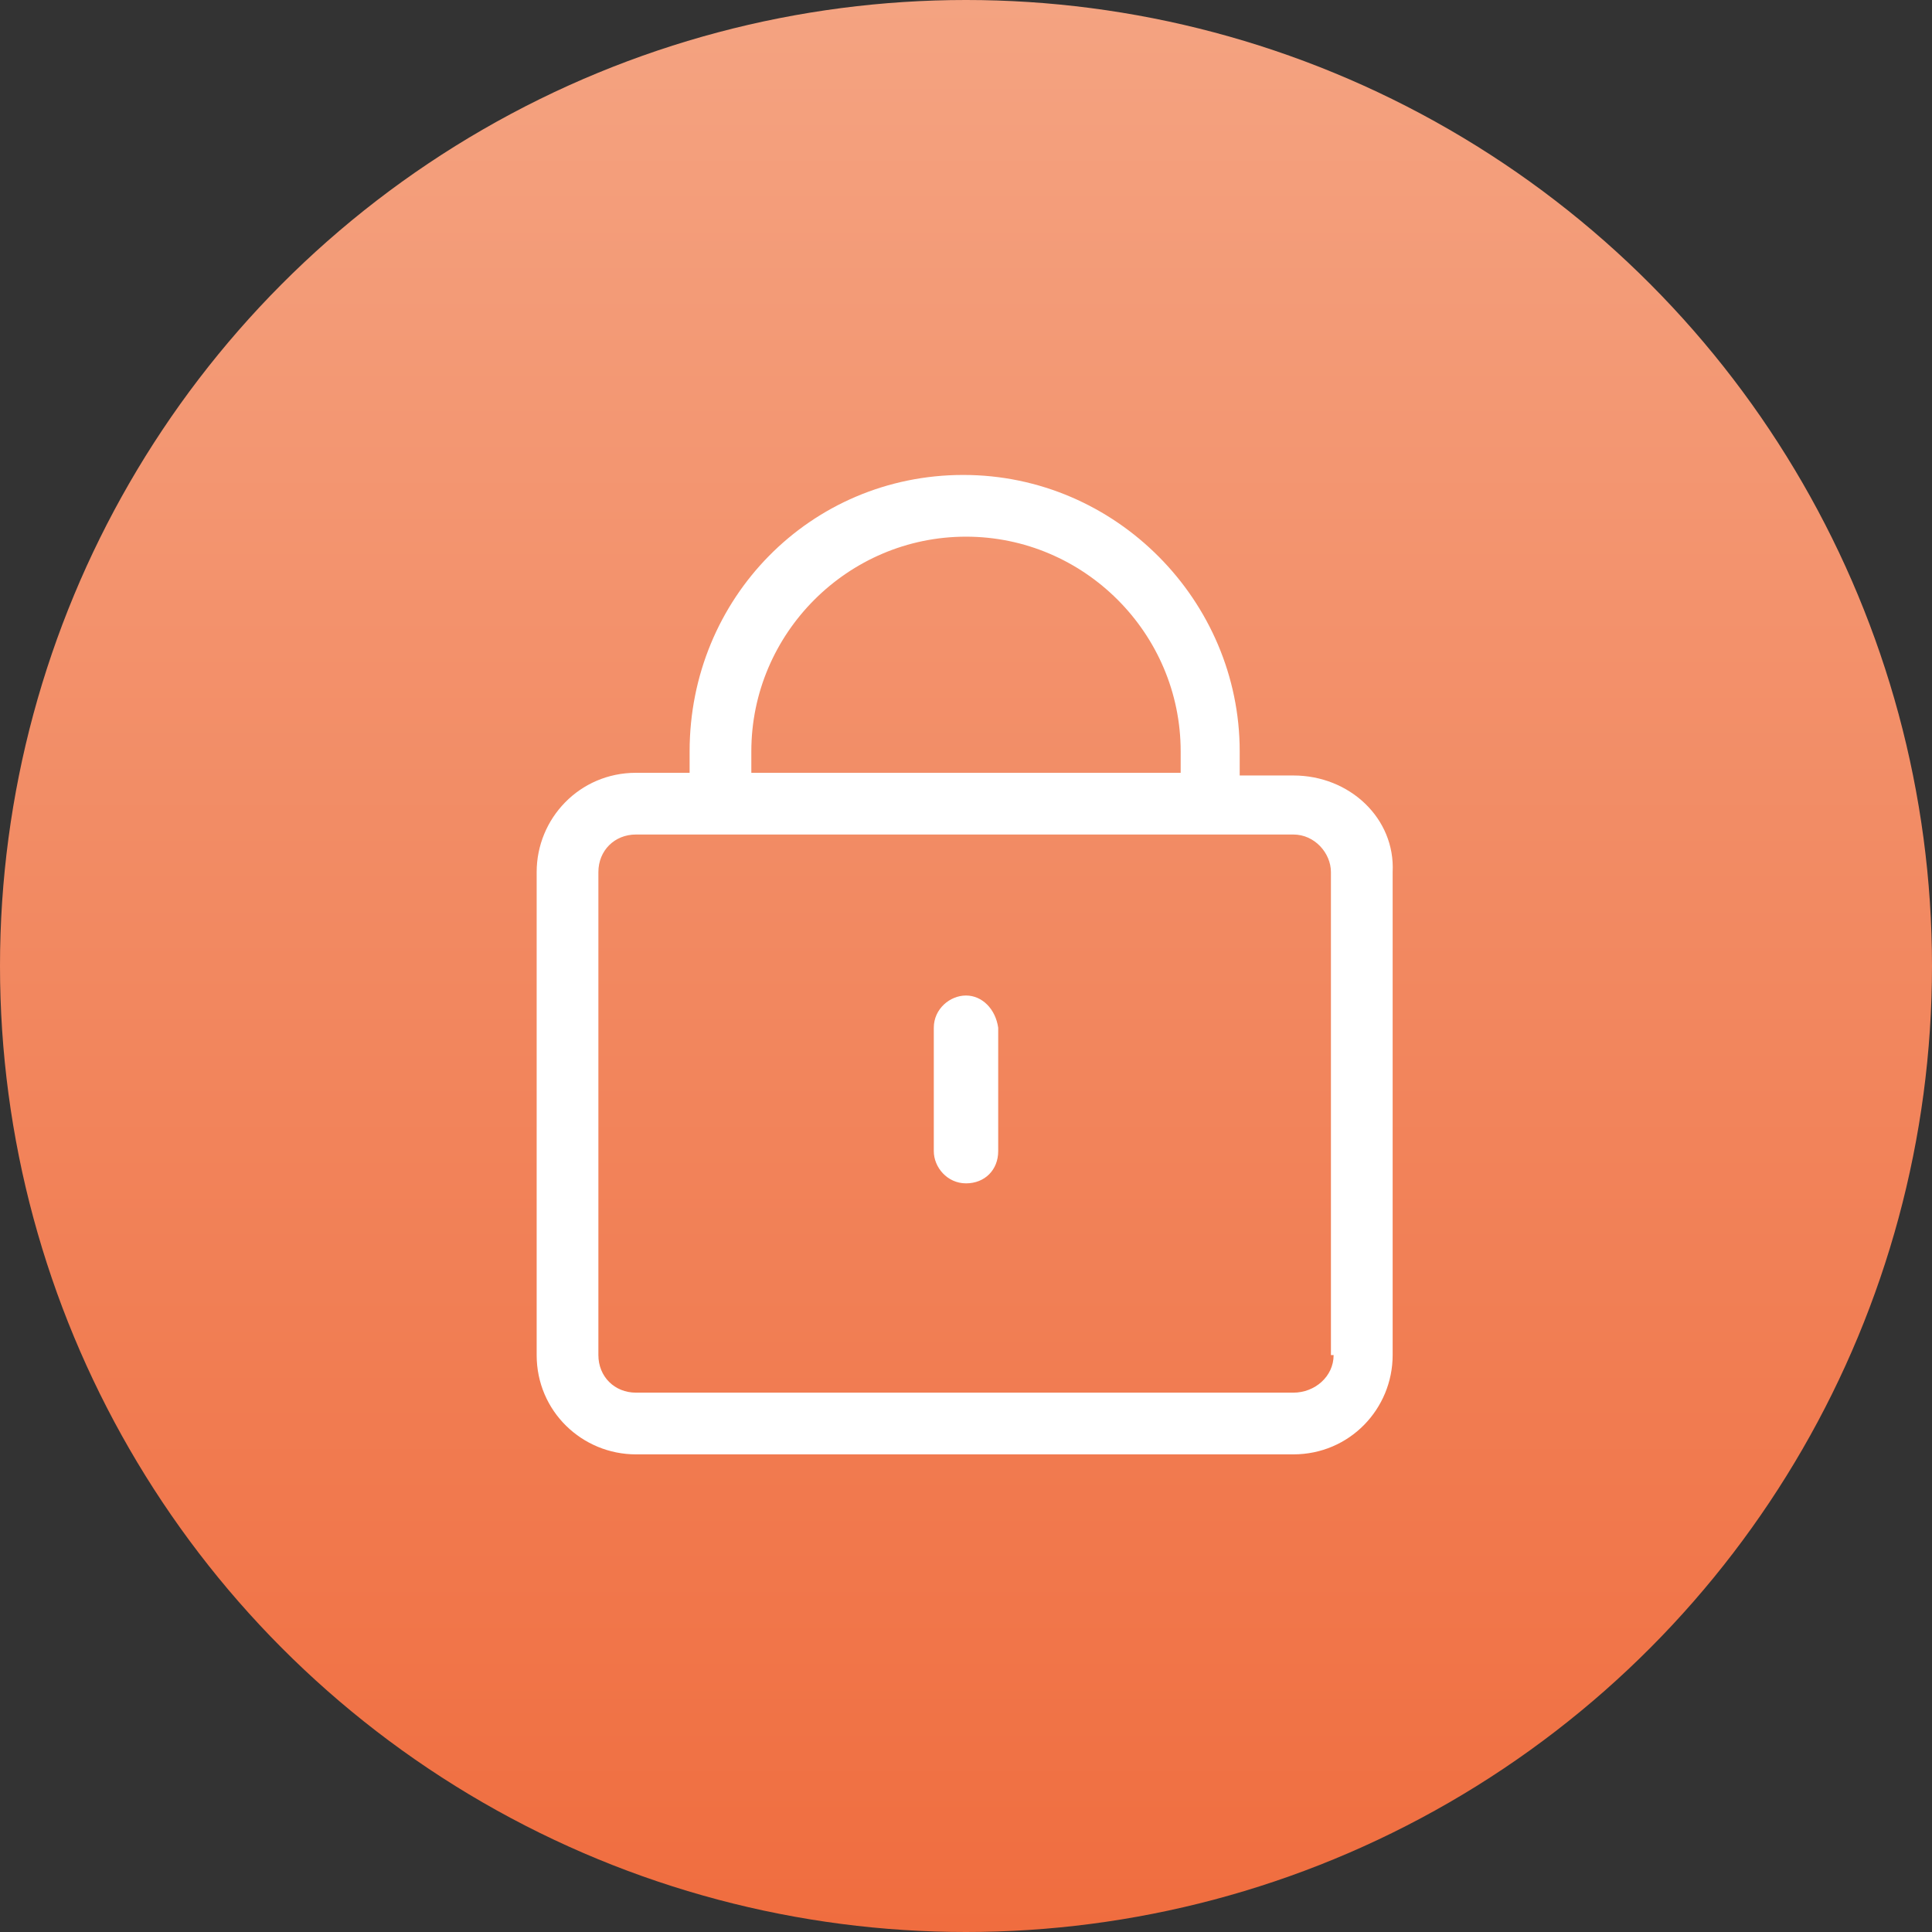 <?xml version="1.0" encoding="utf-8"?>
<!-- Generator: Adobe Illustrator 23.0.0, SVG Export Plug-In . SVG Version: 6.00 Build 0)  -->
<svg version="1.1" id="图层_1" xmlns="http://www.w3.org/2000/svg" xmlns:xlink="http://www.w3.org/1999/xlink" x="0px" y="0px"
	 viewBox="0 0 72 72" style="enable-background:new 0 0 72 72;" xml:space="preserve">
<rect x="0" y="0" width="72" height="72" fill="#333333" stroke="none"/>
<style type="text/css">
	.st0{fill:url(#SVGID_1_);}
	.st1{fill:#FFFFFF;}
</style>
<linearGradient id="SVGID_1_" gradientUnits="userSpaceOnUse" x1="36" y1="72" x2="36" y2="-9.094947e-13">
	<stop  offset="0" style="stop-color:#F06D3F"/>
	<stop  offset="1" style="stop-color:#F4A381"/>
</linearGradient>
<circle class="st0" cx="36" cy="36" r="36"/>
<g>
	<path class="st1" d="M48.2,28.9h-2V28c0-5.6-4.6-10.3-10.3-10.3S25.7,22.3,25.7,28v0.8h-2c-2.1,0-3.7,1.7-3.7,3.7v18
		c0,2.1,1.7,3.7,3.7,3.7h24.5c2.1,0,3.7-1.7,3.7-3.7v-18C52,30.5,50.3,28.9,48.2,28.9z M28,28c0-4.4,3.6-8,8-8s8,3.6,8,8v0.8H28V28z
		 M49.7,50.5L49.7,50.5c0,0.8-0.7,1.4-1.5,1.4H23.7c-0.8,0-1.4-0.6-1.4-1.4v-18c0-0.8,0.6-1.4,1.4-1.4h24.5c0.8,0,1.4,0.7,1.4,1.4
		V50.5z"/>
	<path class="st1" d="M36,37.1c-0.6,0-1.2,0.5-1.2,1.2v4.6c0,0.6,0.5,1.2,1.2,1.2s1.2-0.5,1.2-1.2v-4.6C37.1,37.6,36.6,37.1,36,37.1
		z"/>
</g>
</svg>
